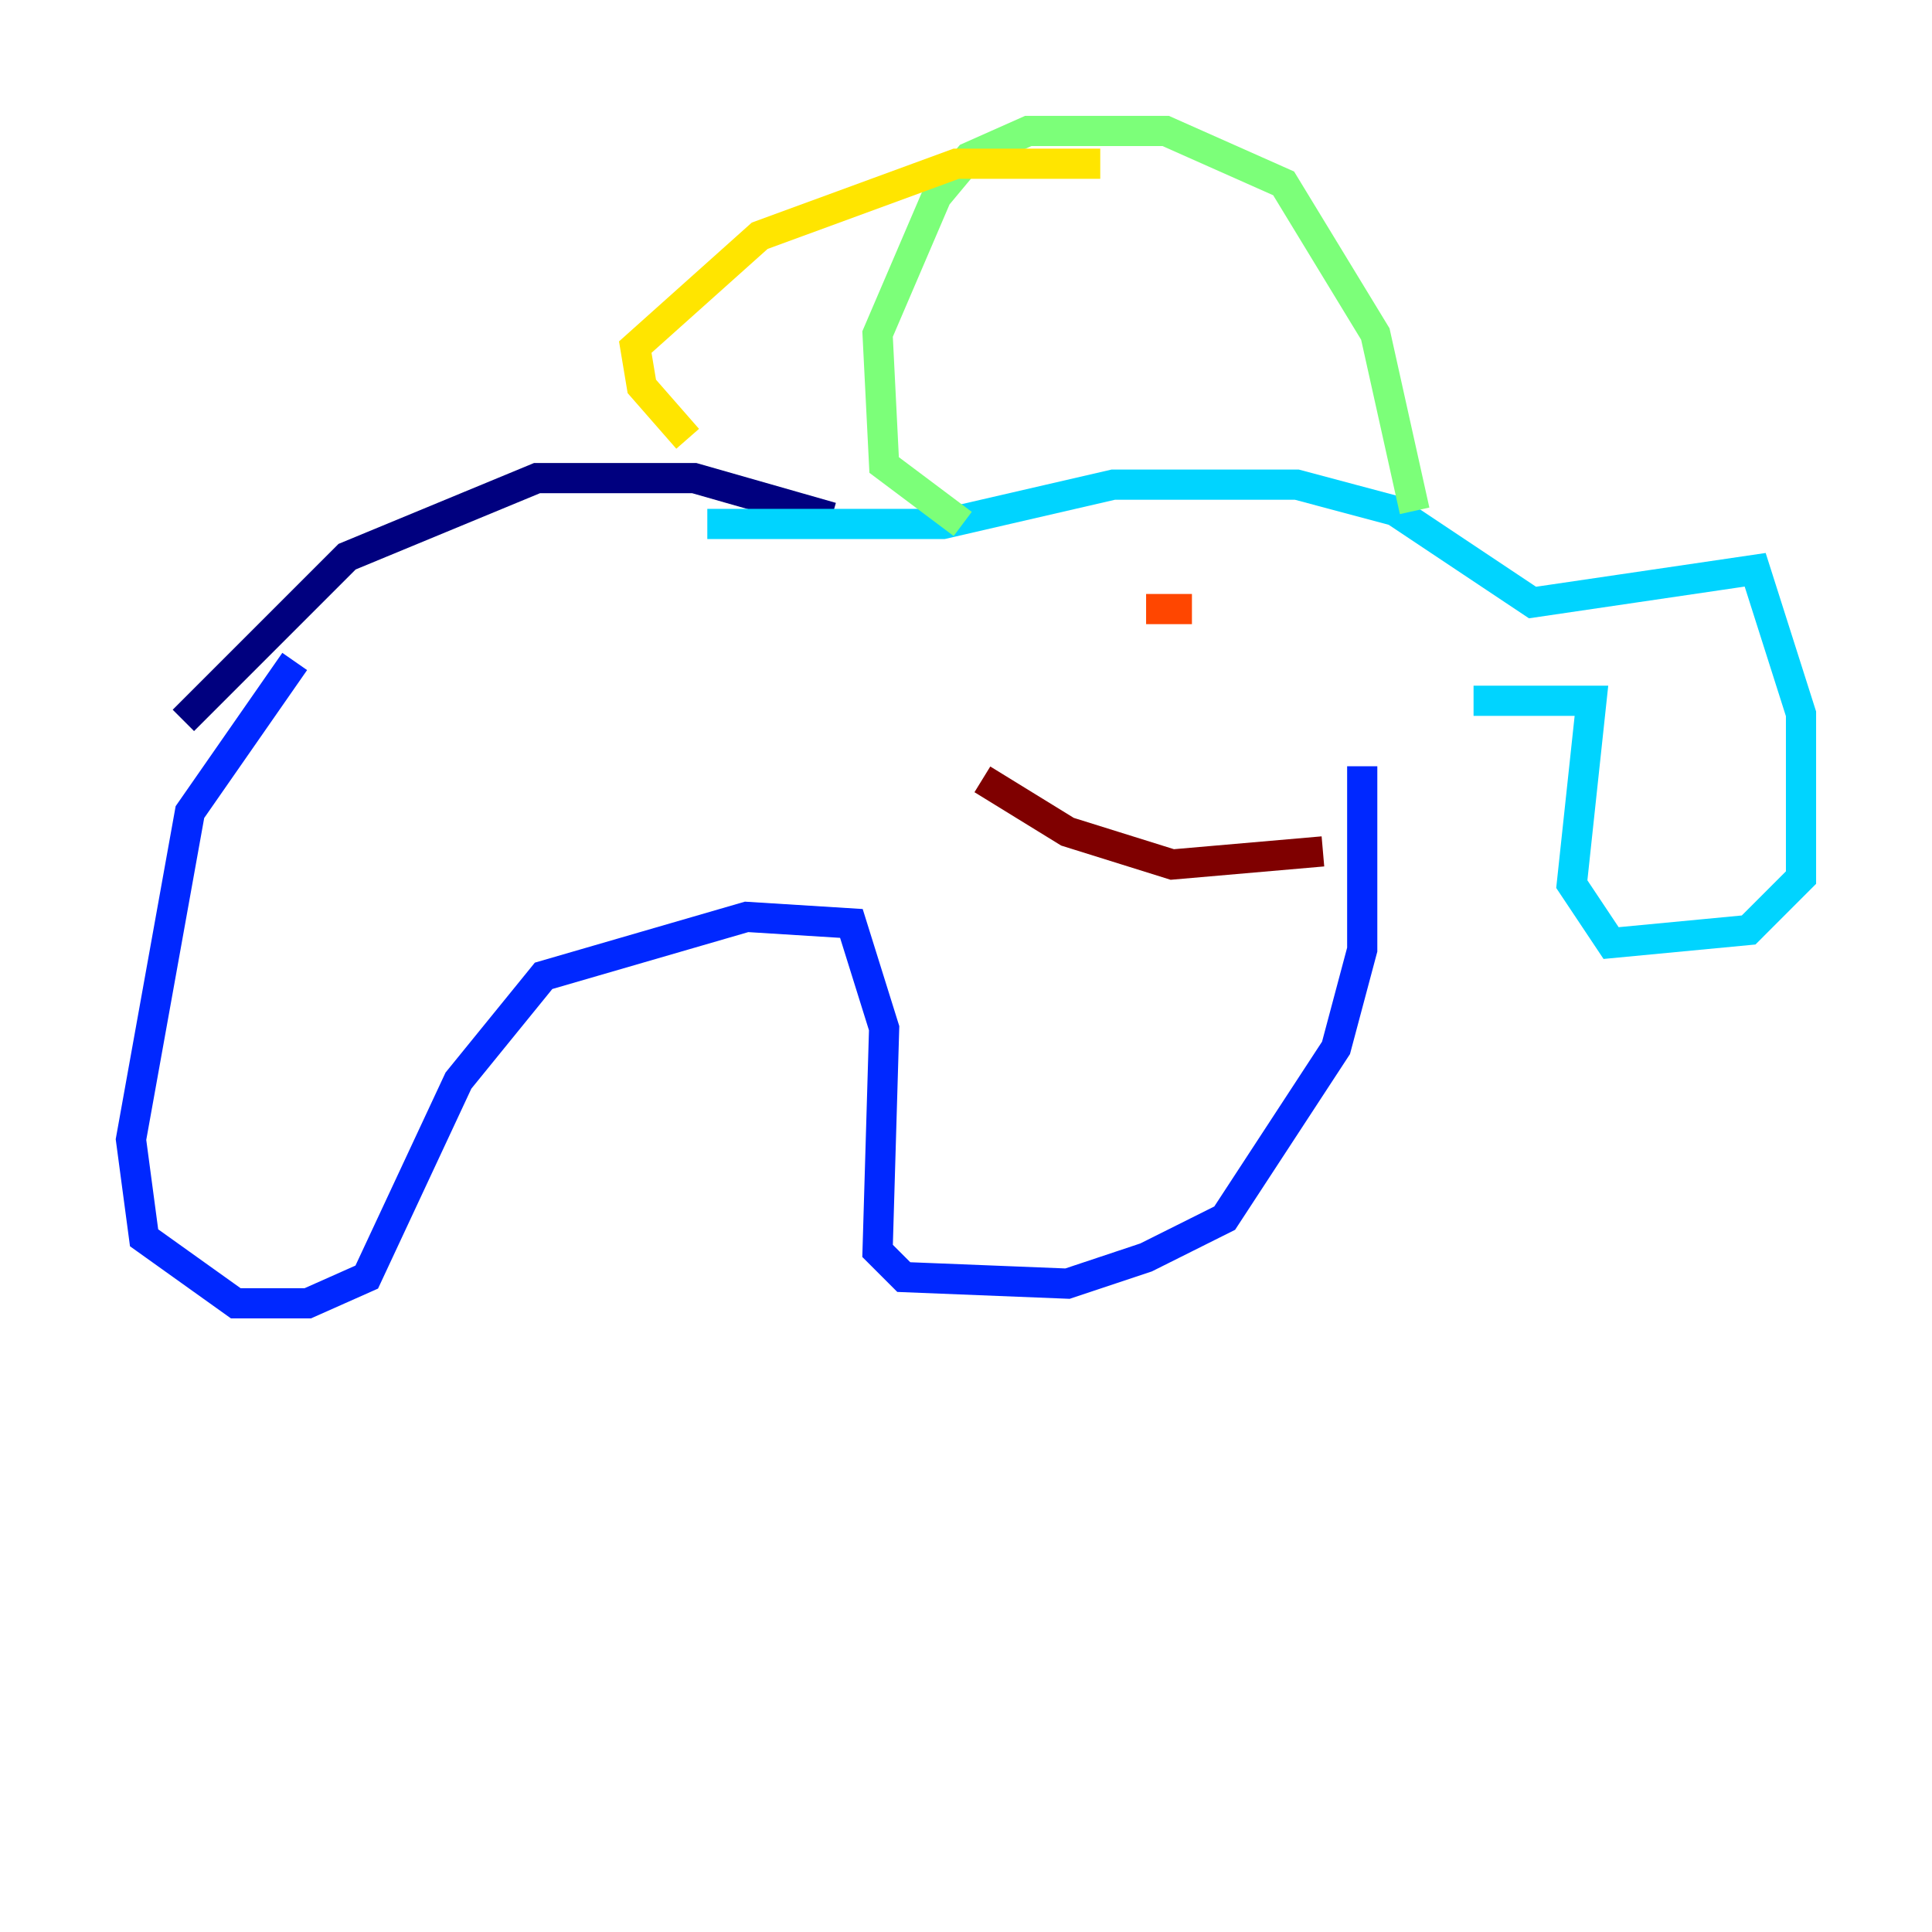 <?xml version="1.0" encoding="utf-8" ?>
<svg baseProfile="tiny" height="128" version="1.2" viewBox="0,0,128,128" width="128" xmlns="http://www.w3.org/2000/svg" xmlns:ev="http://www.w3.org/2001/xml-events" xmlns:xlink="http://www.w3.org/1999/xlink"><defs /><polyline fill="none" points="12.149,47.729 22.997,36.881 35.58,31.675 45.993,31.675 55.105,34.278" stroke="#00007f" stroke-width="2" /><polyline fill="none" points="19.525,43.824 12.583,53.803 8.678,75.498 9.546,82.007 15.62,86.346 20.393,86.346 24.298,84.61 30.373,71.593 36.014,64.651 49.464,60.746 56.407,61.18 58.576,68.122 58.142,82.875 59.878,84.61 70.725,85.044 75.932,83.308 81.139,80.705 88.515,69.424 90.251,62.915 90.251,50.766" stroke="#0028ff" stroke-width="2" /><polyline fill="none" points="46.861,34.712 62.481,34.712 73.763,32.108 85.912,32.108 92.42,33.844 101.532,39.919 116.285,37.749 119.322,47.295 119.322,58.142 115.851,61.614 106.739,62.481 104.136,58.576 105.437,46.427 97.627,46.427" stroke="#00d4ff" stroke-width="2" /><polyline fill="none" points="63.783,34.712 58.576,30.807 58.142,22.129 62.047,13.017 64.217,10.414 68.122,8.678 77.234,8.678 85.044,12.149 91.119,22.129 93.722,33.844" stroke="#7cff79" stroke-width="2" /><polyline fill="none" points="72.895,10.848 63.349,10.848 50.332,15.62 42.088,22.997 42.522,25.6 45.559,29.071" stroke="#ffe500" stroke-width="2" /><polyline fill="none" points="75.932,40.352 78.969,40.352" stroke="#ff4600" stroke-width="2" /><polyline fill="none" points="65.085,51.634 70.725,55.105 77.668,57.275 87.647,56.407" stroke="#7f0000" stroke-width="2" /></svg>